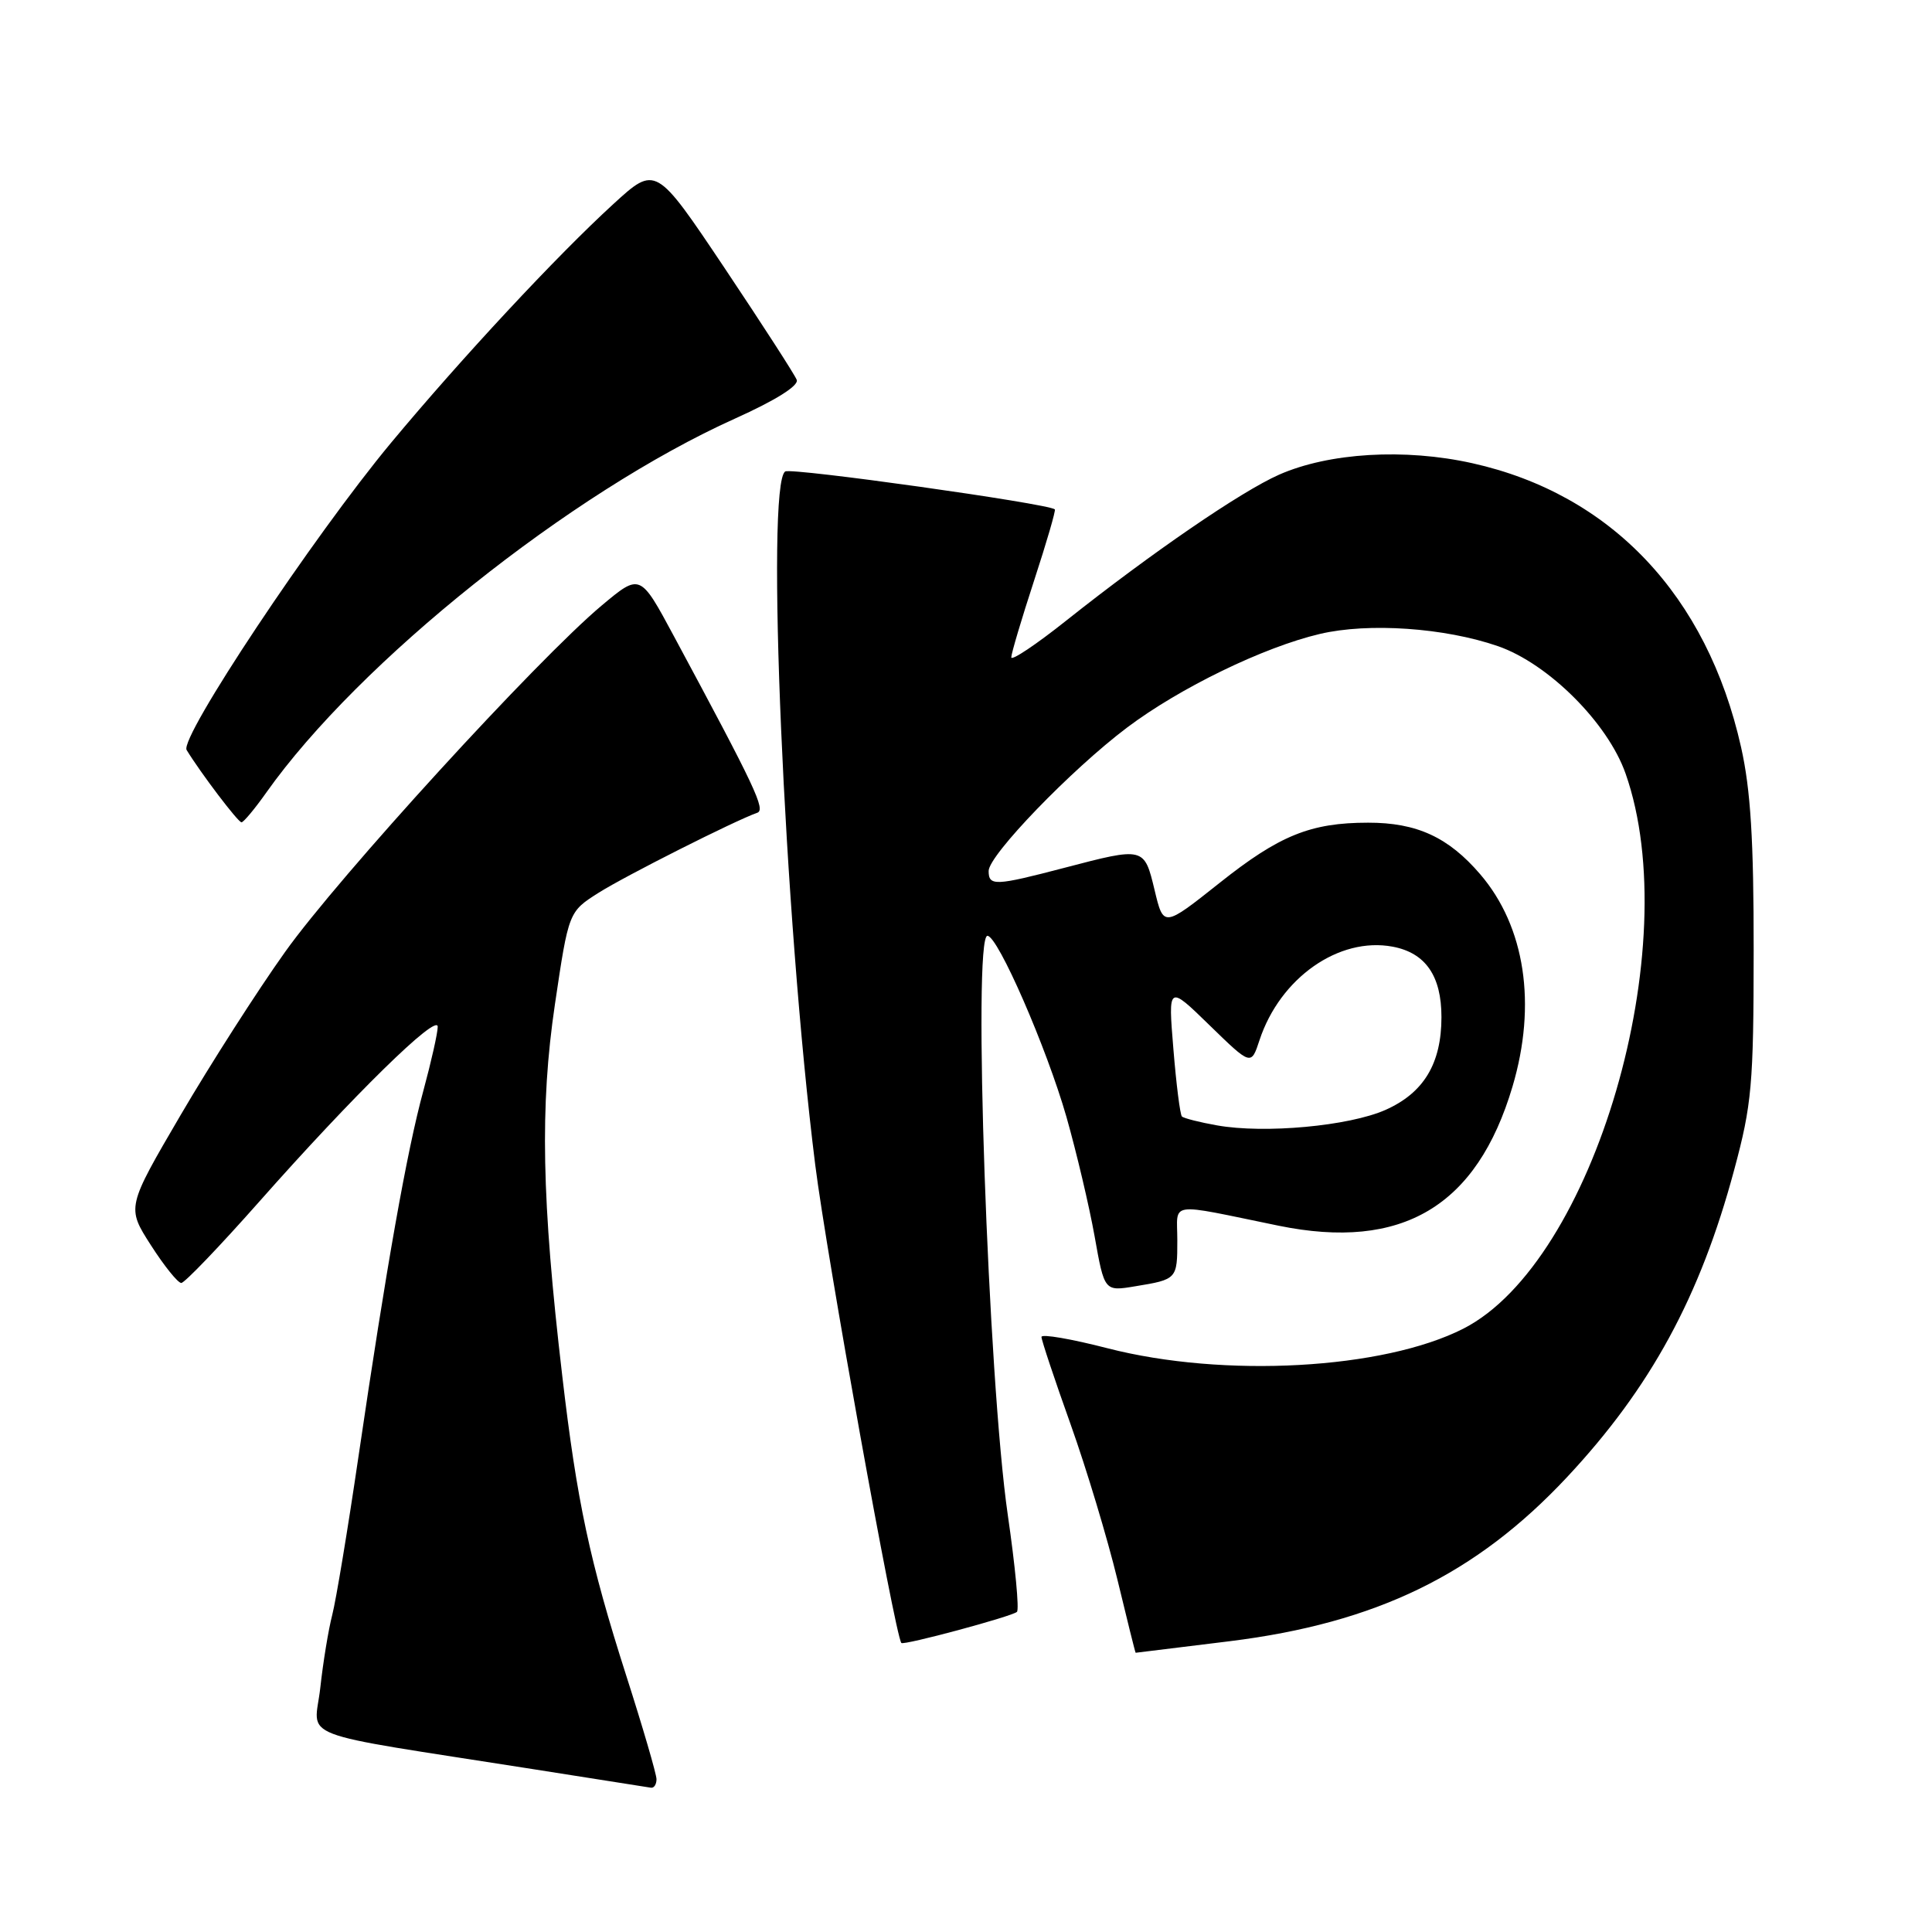 <?xml version="1.0" encoding="UTF-8" standalone="no"?>
<!DOCTYPE svg PUBLIC "-//W3C//DTD SVG 1.1//EN" "http://www.w3.org/Graphics/SVG/1.1/DTD/svg11.dtd" >
<svg xmlns="http://www.w3.org/2000/svg" xmlns:xlink="http://www.w3.org/1999/xlink" version="1.1" viewBox="0 0 256 256">
 <g >
 <path fill="currentColor"
d=" M 86.99 235.75 C 86.98 235.06 85.18 228.89 82.98 222.03 C 78.15 206.93 76.44 198.94 74.50 182.29 C 71.77 159.02 71.53 146.60 73.53 133.08 C 75.35 120.81 75.35 120.81 79.33 118.29 C 82.91 116.03 97.39 108.73 100.33 107.70 C 101.48 107.30 100.15 104.48 89.26 84.23 C 84.82 75.97 84.82 75.97 79.73 80.23 C 71.20 87.37 44.81 116.24 37.76 126.16 C 34.10 131.29 27.88 141.01 23.94 147.74 C 16.78 159.98 16.78 159.98 19.99 164.99 C 21.76 167.75 23.57 170.00 24.02 170.00 C 24.46 170.00 29.10 165.16 34.33 159.25 C 46.76 145.19 58.00 134.17 58.00 136.05 C 58.00 136.87 57.14 140.68 56.10 144.52 C 53.91 152.53 51.18 167.95 47.50 193.00 C 46.09 202.62 44.52 212.07 44.02 214.00 C 43.52 215.93 42.81 220.26 42.44 223.64 C 41.67 230.62 38.35 229.35 70.50 234.40 C 78.75 235.70 85.84 236.82 86.25 236.88 C 86.66 236.95 86.99 236.44 86.99 235.75 Z  M 162.94 217.47 C 182.36 215.06 195.56 208.64 207.64 195.73 C 218.71 183.89 225.27 171.84 229.79 155.01 C 232.12 146.36 232.36 143.75 232.37 126.00 C 232.38 111.30 231.97 104.65 230.70 99.00 C 226.19 78.91 213.48 65.48 195.10 61.38 C 186.14 59.38 176.10 59.98 169.48 62.90 C 164.42 65.14 152.57 73.27 141.31 82.21 C 137.29 85.41 134.00 87.61 134.00 87.10 C 134.00 86.60 135.36 82.02 137.02 76.94 C 138.68 71.86 139.92 67.61 139.77 67.49 C 138.78 66.71 104.90 61.95 104.05 62.47 C 101.42 64.09 103.90 121.40 108.02 154.33 C 109.52 166.31 118.55 216.43 119.43 217.70 C 119.69 218.07 134.16 214.17 134.75 213.58 C 135.07 213.27 134.52 207.50 133.54 200.76 C 130.92 182.71 128.86 124.00 130.84 124.00 C 132.22 124.00 138.69 138.85 141.31 148.00 C 142.64 152.68 144.32 159.79 145.04 163.81 C 146.34 171.12 146.34 171.12 150.42 170.44 C 155.97 169.53 156.00 169.49 156.00 164.33 C 156.00 159.14 154.49 159.35 169.41 162.41 C 185.78 165.76 195.69 159.87 200.41 143.99 C 203.65 133.09 202.09 122.80 196.15 115.86 C 191.93 110.93 187.73 109.00 181.28 109.01 C 173.66 109.01 169.52 110.69 161.60 116.99 C 154.17 122.89 154.17 122.89 152.99 117.94 C 151.61 112.21 151.62 112.22 141.00 115.00 C 131.87 117.39 131.00 117.43 131.00 115.41 C 131.00 113.32 141.98 101.95 149.35 96.40 C 156.34 91.14 167.44 85.75 174.89 84.00 C 181.34 82.48 191.43 83.18 198.49 85.62 C 205.17 87.94 213.05 95.80 215.40 102.51 C 223.43 125.35 211.19 167.23 193.91 176.05 C 183.31 181.45 162.19 182.62 146.75 178.65 C 141.94 177.41 138.00 176.73 138.00 177.15 C 138.00 177.57 139.73 182.77 141.85 188.70 C 143.97 194.64 146.75 203.89 148.05 209.25 C 149.34 214.61 150.43 219.00 150.48 219.00 C 150.52 219.00 156.13 218.31 162.94 217.47 Z  M 35.27 105.04 C 47.56 87.67 75.63 65.26 97.38 55.47 C 102.80 53.03 105.87 51.10 105.57 50.33 C 105.31 49.65 101.00 42.98 96.00 35.50 C 86.89 21.90 86.89 21.90 81.28 27.03 C 73.79 33.88 61.20 47.40 51.81 58.68 C 41.49 71.10 23.75 97.76 24.73 99.38 C 26.58 102.41 31.54 108.96 32.00 108.96 C 32.27 108.96 33.75 107.19 35.27 105.04 Z  M 161.27 149.12 C 158.94 148.71 156.84 148.17 156.61 147.94 C 156.37 147.70 155.86 143.68 155.48 139.00 C 154.78 130.50 154.78 130.50 160.28 135.86 C 165.78 141.21 165.78 141.21 166.89 137.83 C 169.61 129.58 177.41 124.10 184.54 125.44 C 188.89 126.26 191.00 129.31 191.00 134.77 C 191.00 140.93 188.65 144.82 183.58 147.07 C 178.74 149.21 167.58 150.24 161.27 149.12 Z "/>
</g>
</svg>